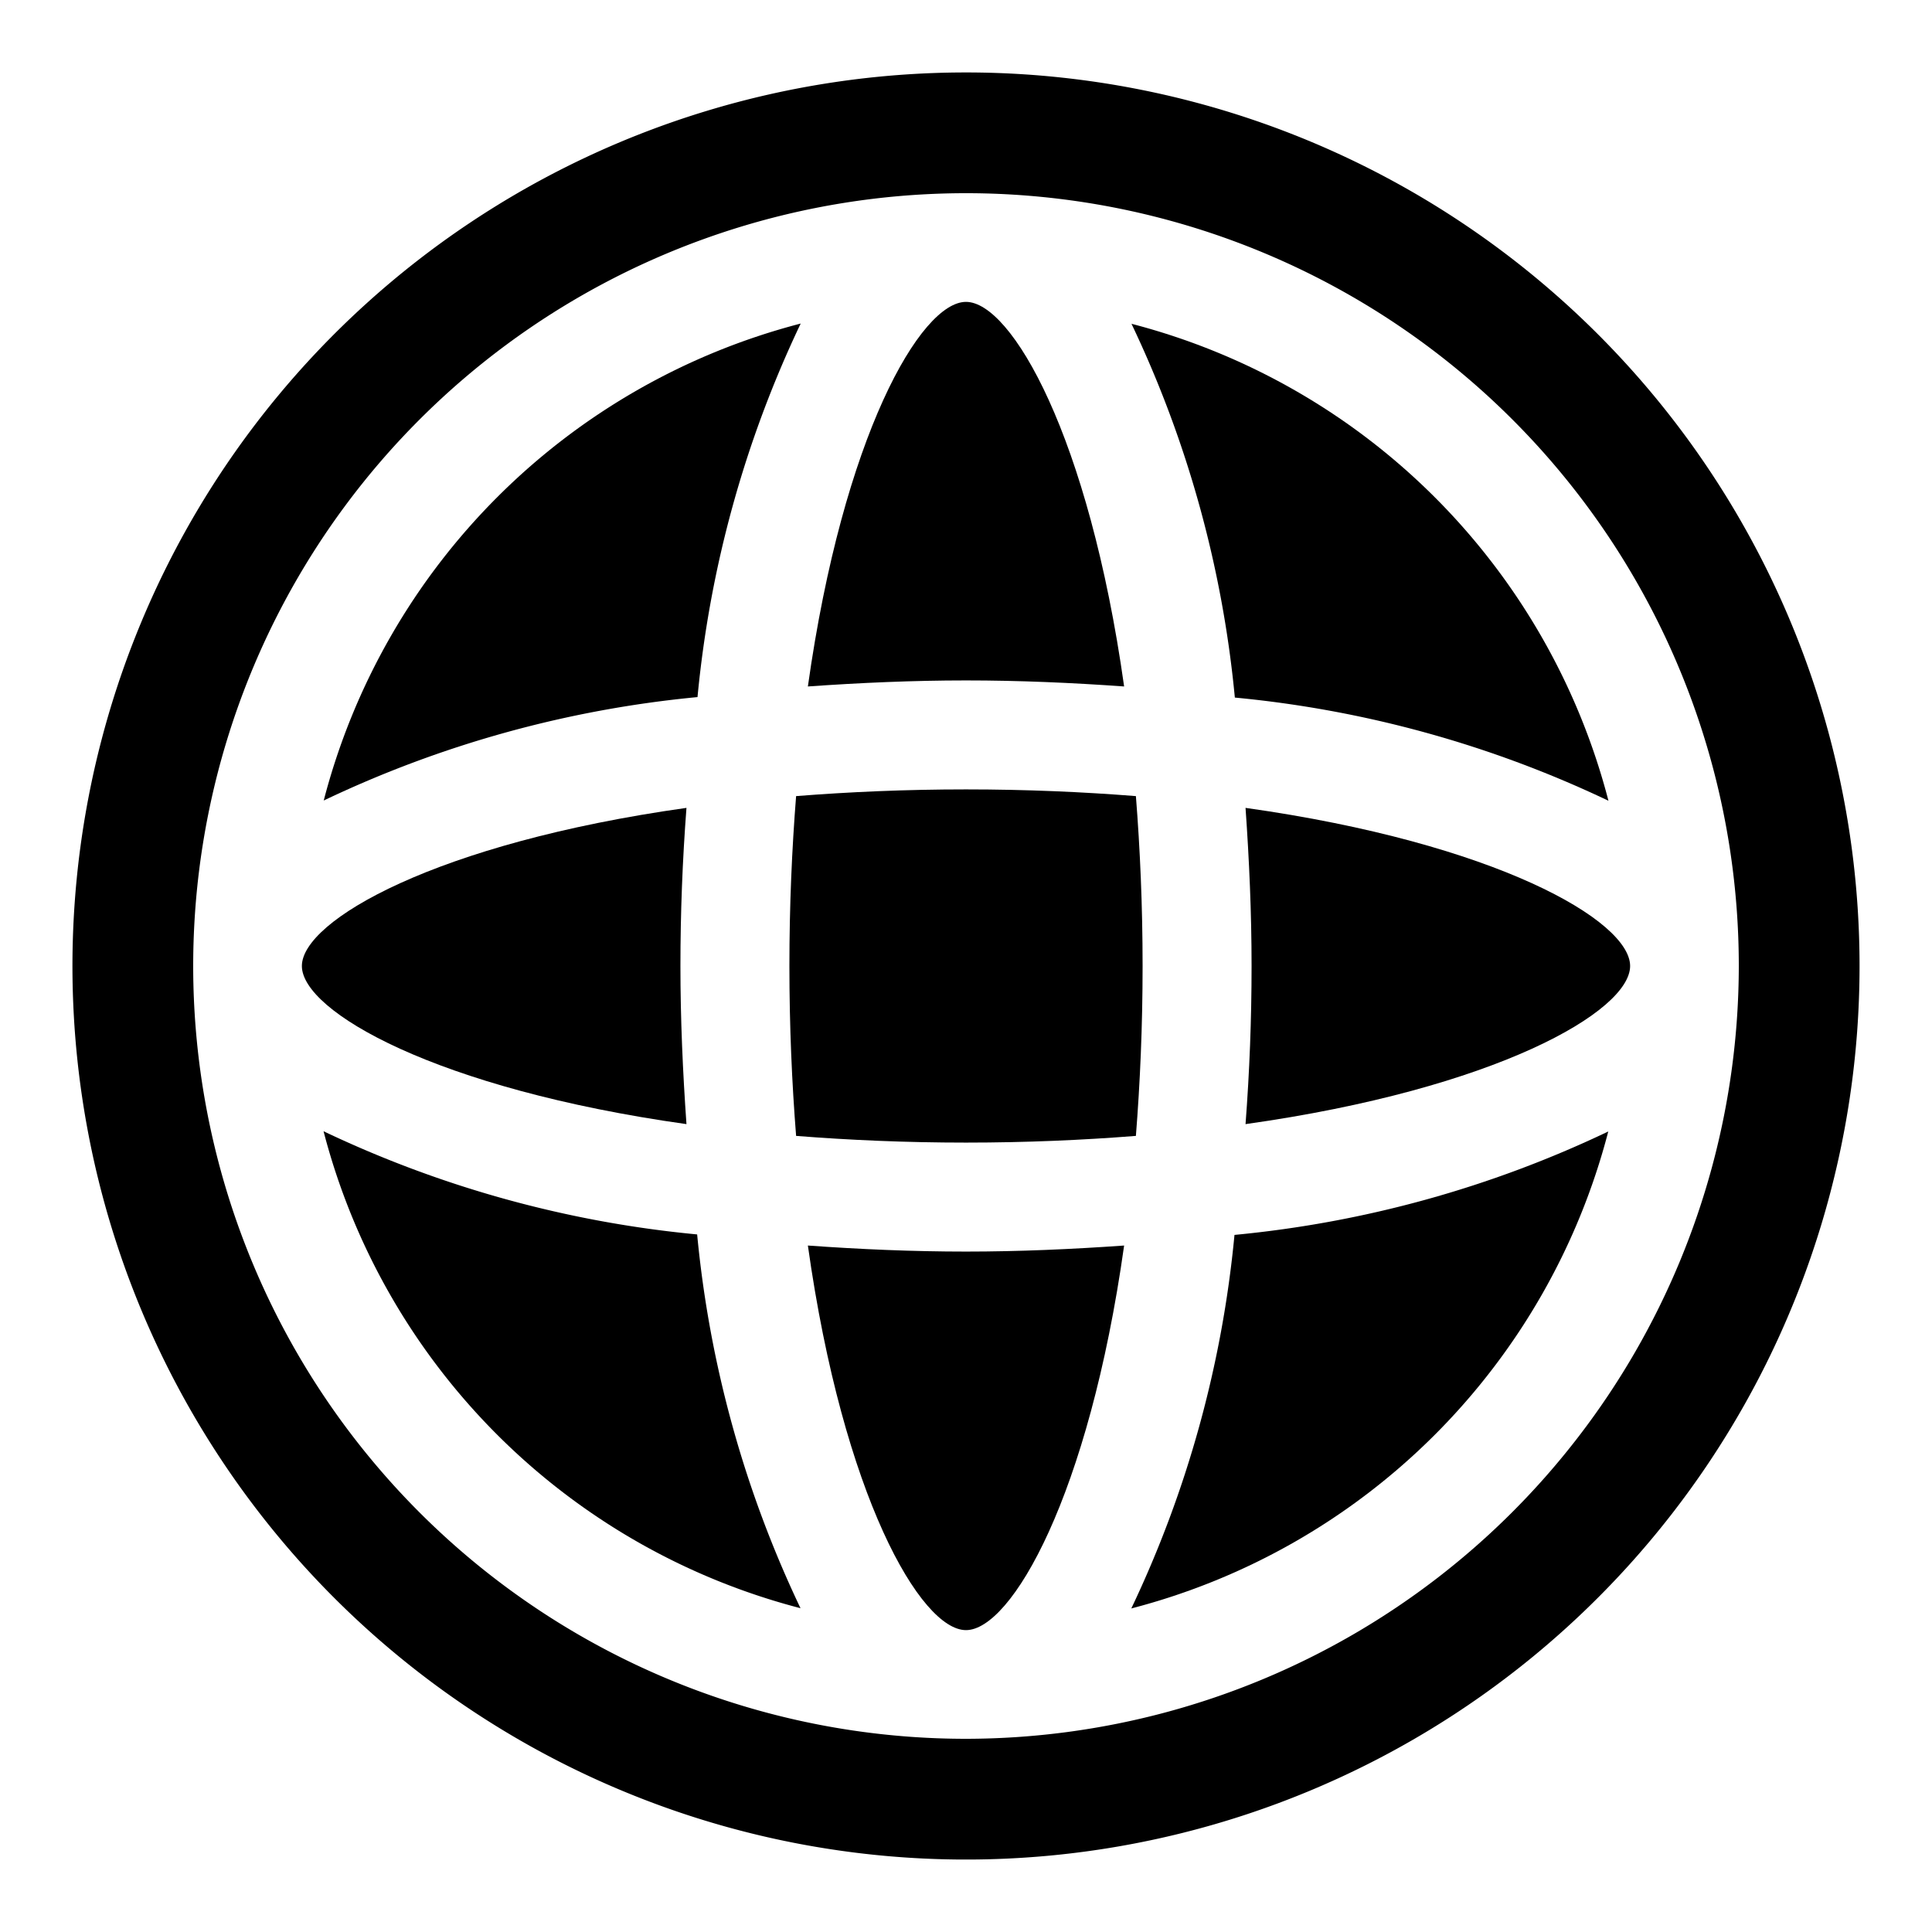 <svg xmlns="http://www.w3.org/2000/svg" viewBox="0 0 32 32">
  <title>icon_websphere</title>
  <g>
    <path d="M13.262,5.359a11.021,11.021,0,0,0-7.9,7.9,18.433,18.433,0,0,1,6.191-1.713A18.44,18.44,0,0,1,13.262,5.359Z"/>
    <path d="M18.619,11.37C18.035,7.219,16.75,5,16,5s-2.035,2.219-2.619,6.37c.864-.061,1.741-.1,2.619-.1S17.755,11.308,18.619,11.37Z"/>
    <path d="M26.641,13.263a11.021,11.021,0,0,0-7.9-7.9,18.44,18.44,0,0,1,1.712,6.191A18.433,18.433,0,0,1,26.641,13.263Z"/>
    <path d="M13.186,13.186c-.069.875-.111,1.808-.111,2.814s.042,1.939.111,2.814c.875.069,1.808.111,2.814.111s1.939-.042,2.814-.111c.069-.875.111-1.808.111-2.814s-.042-1.939-.111-2.814c-.875-.069-1.808-.111-2.814-.111S14.061,13.117,13.186,13.186Z"/>
    <path d="M27,16c0-.75-2.219-2.035-6.37-2.619.061.864.1,1.741.1,2.619s-.034,1.755-.1,2.619C24.781,18.035,27,16.75,27,16Z"/>
    <path d="M13.381,20.63C13.965,24.781,15.25,27,16,27s2.035-2.219,2.619-6.37c-.864.061-1.741.1-2.619.1S14.245,20.692,13.381,20.63Z"/>
    <path d="M18.738,26.641a11.021,11.021,0,0,0,7.9-7.9,18.433,18.433,0,0,1-6.191,1.713A18.44,18.44,0,0,1,18.738,26.641Z"/>
    <path d="M11.37,18.619c-.061-.864-.1-1.741-.1-2.619s.034-1.755.1-2.619C7.219,13.965,5,15.25,5,16S7.219,18.035,11.37,18.619Z"/>
    <path d="M16,1.2A14.8,14.8,0,1,0,30.8,16,14.8,14.8,0,0,0,16,1.2Zm0,27.6A12.8,12.8,0,1,1,28.8,16,12.814,12.814,0,0,1,16,28.8Z"/>
    <path d="M5.359,18.737a11.021,11.021,0,0,0,7.9,7.9,18.44,18.44,0,0,1-1.712-6.191A18.433,18.433,0,0,1,5.359,18.737Z"/>
  </g>
</svg>
